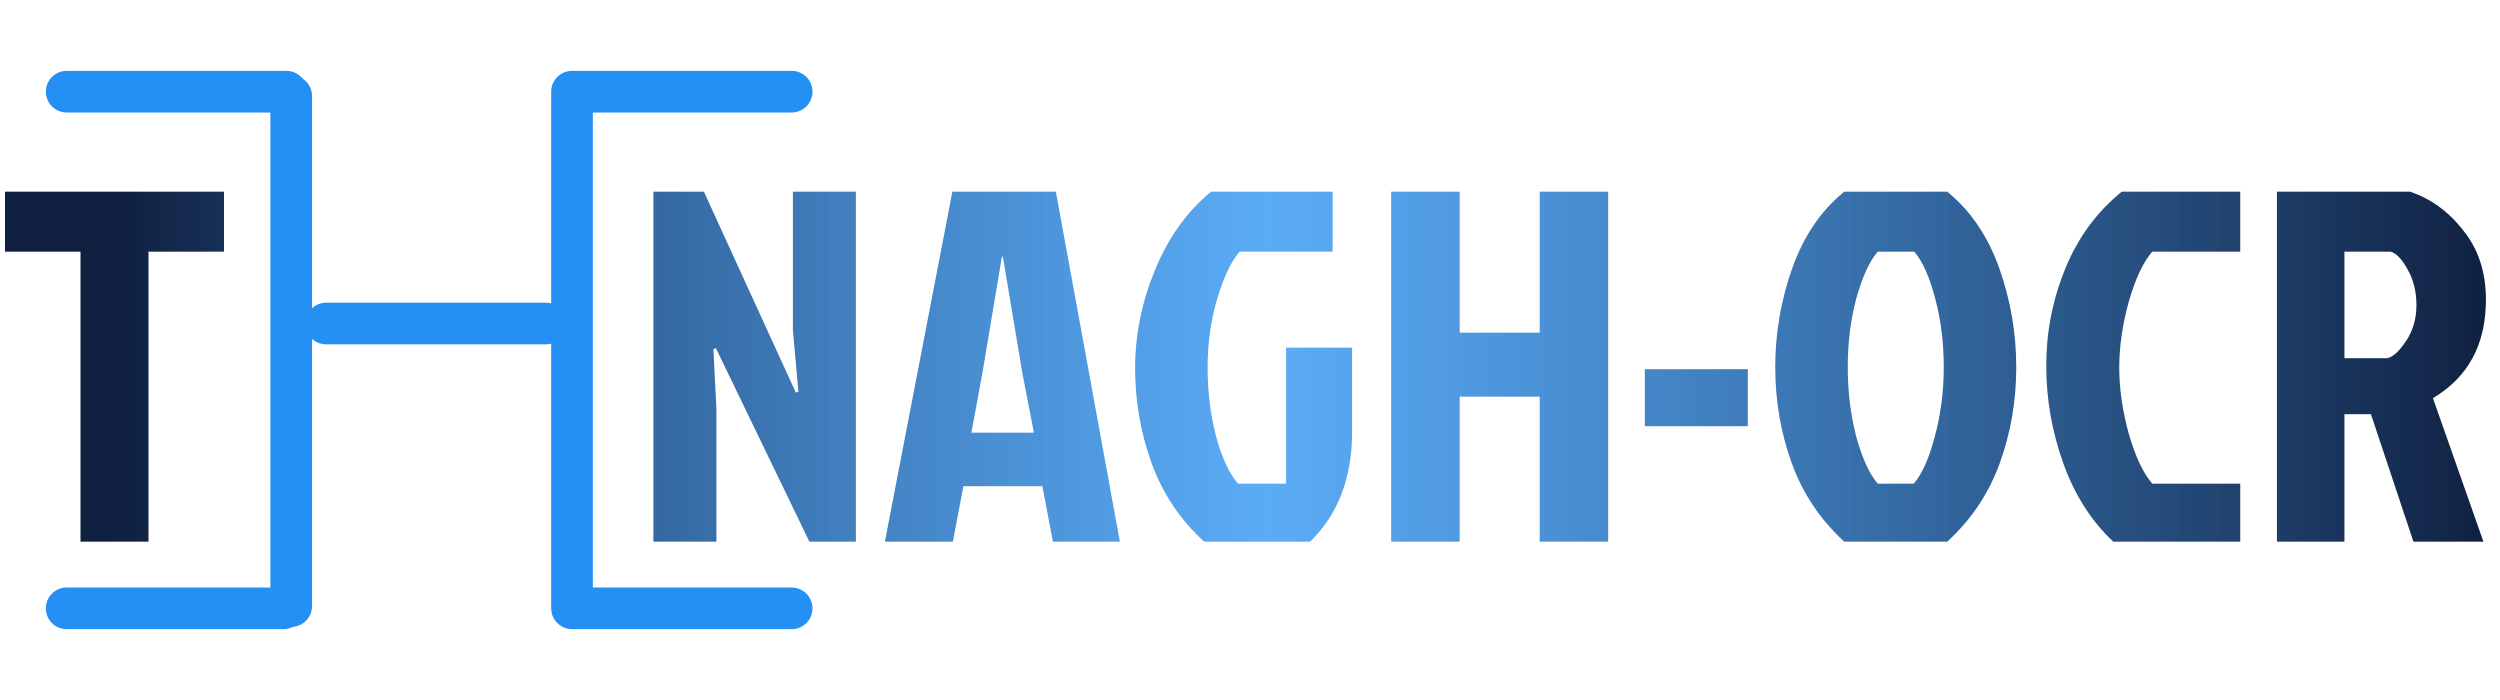 <svg width="300" height="84" viewBox="0 0 300 84" fill="none" xmlns="http://www.w3.org/2000/svg">
<path d="M9.66 30.2H0.6V23H26.88V30.2H17.82V65H9.66V30.2ZM97.127 65L85.907 41.78L85.607 41.9L85.967 48.98V65H78.407V23H84.467L95.507 47.12L95.807 47L95.147 39.62V23H102.707V65H97.127ZM126.346 65L125.086 58.34H115.606L114.346 65H106.186L114.286 23H126.706L134.386 65H126.346ZM120.226 30.8L117.886 44.78L116.566 51.92H124.066L122.686 44.78L120.346 30.8H120.226ZM157.214 65H144.494C141.614 62.36 139.514 59.22 138.194 55.58C136.874 51.94 136.214 48.14 136.214 44.18C136.214 40.18 137.014 36.24 138.614 32.36C140.214 28.48 142.454 25.36 145.334 23H159.914V30.2H148.754C147.714 31.4 146.814 33.3 146.054 35.9C145.294 38.46 144.914 41.2 144.914 44.12C144.914 47 145.254 49.76 145.934 52.4C146.654 55 147.534 56.88 148.574 58.04H154.334V41.72H162.254V51.8C162.254 57.32 160.574 61.72 157.214 65ZM175.163 65H166.943V23H175.163V39.92H184.763V23H192.983V65H184.763V47.6H175.163V65ZM197.379 51.14V44.3H209.739V51.14H197.379ZM233.67 23C236.47 25.28 238.55 28.34 239.91 32.18C241.27 36.02 241.95 39.98 241.95 44.06C241.95 48.1 241.29 51.94 239.97 55.58C238.65 59.22 236.55 62.36 233.67 65H221.31C218.43 62.36 216.33 59.22 215.01 55.58C213.69 51.94 213.03 48.1 213.03 44.06C213.03 39.98 213.71 36.02 215.07 32.18C216.43 28.34 218.51 25.28 221.31 23H233.67ZM225.33 58.04H229.65C230.65 56.88 231.49 55 232.17 52.4C232.89 49.76 233.25 46.98 233.25 44.06C233.25 41.14 232.91 38.4 232.23 35.84C231.55 33.24 230.71 31.36 229.71 30.2H225.33C224.33 31.36 223.47 33.24 222.75 35.84C222.07 38.4 221.73 41.14 221.73 44.06C221.73 46.98 222.07 49.76 222.75 52.4C223.47 55 224.33 56.88 225.33 58.04ZM258.27 58.04H268.83V65H253.59C250.95 62.52 248.95 59.38 247.59 55.58C246.23 51.78 245.55 47.88 245.55 43.88C245.55 39.84 246.31 35.96 247.83 32.24C249.35 28.52 251.61 25.44 254.61 23H268.83V30.2H258.27C257.19 31.44 256.25 33.44 255.45 36.2C254.69 38.96 254.31 41.6 254.31 44.12C254.31 46.64 254.69 49.28 255.45 52.04C256.25 54.8 257.19 56.8 258.27 58.04ZM273.232 23H289.192C291.712 23.84 293.852 25.4 295.612 27.68C297.412 29.92 298.312 32.68 298.312 35.96C298.312 41.32 296.192 45.26 291.952 47.78L298.012 65H289.612L284.512 49.7H281.332V65H273.232V23ZM281.332 30.2V42.98H286.492C287.172 42.82 287.912 42.14 288.712 40.94C289.552 39.7 289.972 38.26 289.972 36.62C289.972 34.98 289.612 33.54 288.892 32.3C288.212 31.06 287.532 30.36 286.852 30.2H281.332Z" fill="url(#paint0_linear_49_26)"/>
<path d="M8 11H34.358" stroke="#2490F4" stroke-width="5" stroke-linecap="round"/>
<path d="M39.141 38.821H65.498" stroke="#2490F4" stroke-width="5" stroke-linecap="round"/>
<path d="M68.642 11H95" stroke="#2490F4" stroke-width="5" stroke-linecap="round"/>
<path d="M34.946 11.527V72.729" stroke="#2490F4" stroke-width="5" stroke-linecap="round"/>
<path d="M68.642 72.998V11.795" stroke="#2490F4" stroke-width="5" stroke-linecap="round"/>
<path d="M69 73H95" stroke="#2490F4" stroke-width="5" stroke-linecap="round"/>
<path d="M8 73H34" stroke="#2490F4" stroke-width="5" stroke-linecap="round"/>
<defs>
<linearGradient id="paint0_linear_49_26" x1="13" y1="42" x2="300" y2="42" gradientUnits="userSpaceOnUse">
<stop stop-color="#0F1F3F"/>
<stop offset="0.485" stop-color="#2490F4" stop-opacity="0.75"/>
<stop offset="1" stop-color="#0F1F3F"/>
</linearGradient>
</defs>
</svg>

